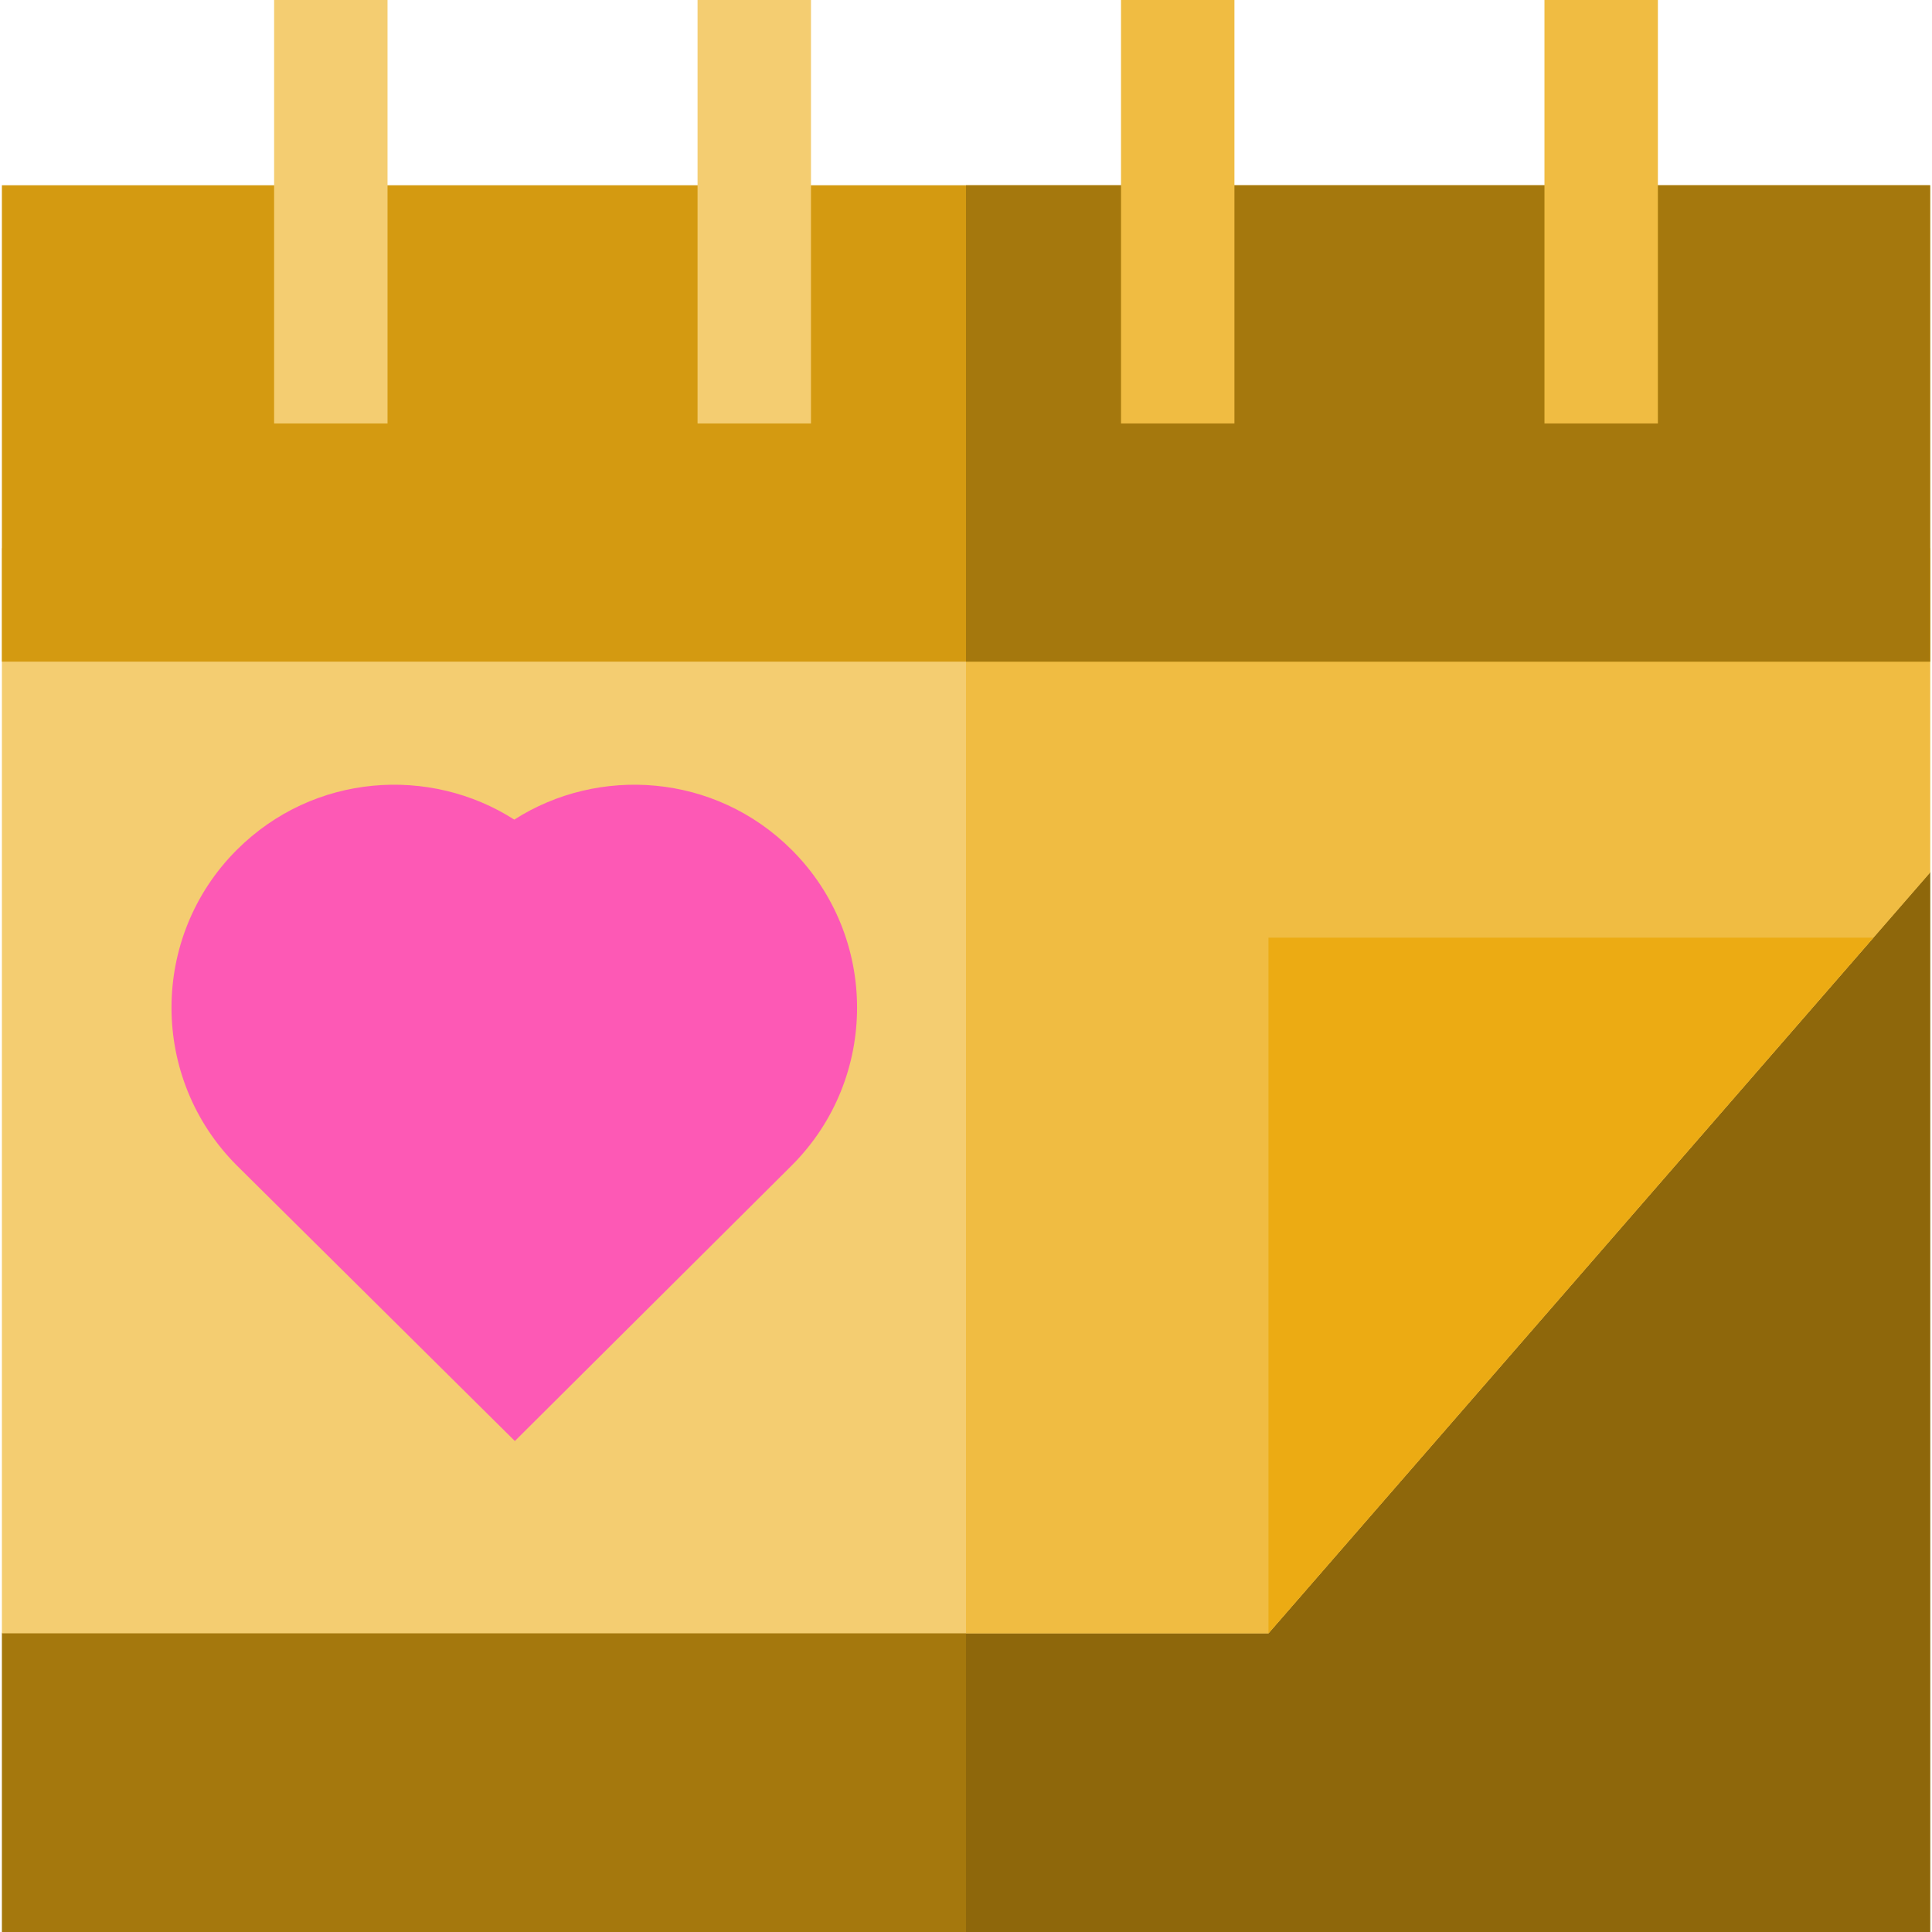 <?xml version="1.0"?>
<svg xmlns="http://www.w3.org/2000/svg" xmlns:xlink="http://www.w3.org/1999/xlink" xmlns:svgjs="http://svgjs.com/svgjs" version="1.1" width="512" height="512" x="0" y="0" viewBox="0 0 511 511" style="enable-background:new 0 0 512 512" xml:space="preserve" class=""><g><g xmlns="http://www.w3.org/2000/svg"><path d="m510.5 230.76v280.24h-510v-79l128.34-287h309.66z" fill="#a5780d" data-original="#00c6cd" style="" class=""/><path d="m510.5 230.76v280.24h-255v-366h183z" fill="#8e670b" data-original="#00b5bc" style="" class=""/><path d="m510.5 145v85.76l-175 201.24h-335v-287z" fill="#f4cd71" data-original="#eef4ff" style="" class=""/><path d="m510.5 145v85.76l-175 201.24h-80v-287z" fill="#f0bc42" data-original="#d9e6fc" style="" class=""/><path d="m495.5 248-160 184v-184z" fill="#ecab13" data-original="#bed9fd" style="" class=""/><path d="m.5 49h510v126h-510z" fill="#d49a11" data-original="#00e6ef" style="" class=""/><path d="m255.5 49h255v126h-255z" fill="#a5780d" data-original="#00c6cd" style="" class=""/><path d="m184.5 0h30v112h-30z" fill="#f4cd71" data-original="#eef4ff" style="" class=""/><path d="m72.5 0h30v112h-30z" fill="#f4cd71" data-original="#eef4ff" style="" class=""/><path d="m296.5 0h30v112h-30z" fill="#f0bc42" data-original="#d9e6fc" style="" class=""/><path d="m408.5 0h30v112h-30z" fill="#f0bc42" data-original="#d9e6fc" style="" class=""/><path d="m209.443 224.819c-20.403-20.4-51.209-22.256-73.421-8.036-22.22-14.227-53.026-12.357-73.422 8.037-22.993 22.994-22.993 60.408.048 83.449l73.53 72.871 73.265-72.919c22.994-22.992 22.994-60.407 0-83.402z" fill="#fd59b5" data-original="#f87eb8" style="" class=""/></g><script/></g></svg>
